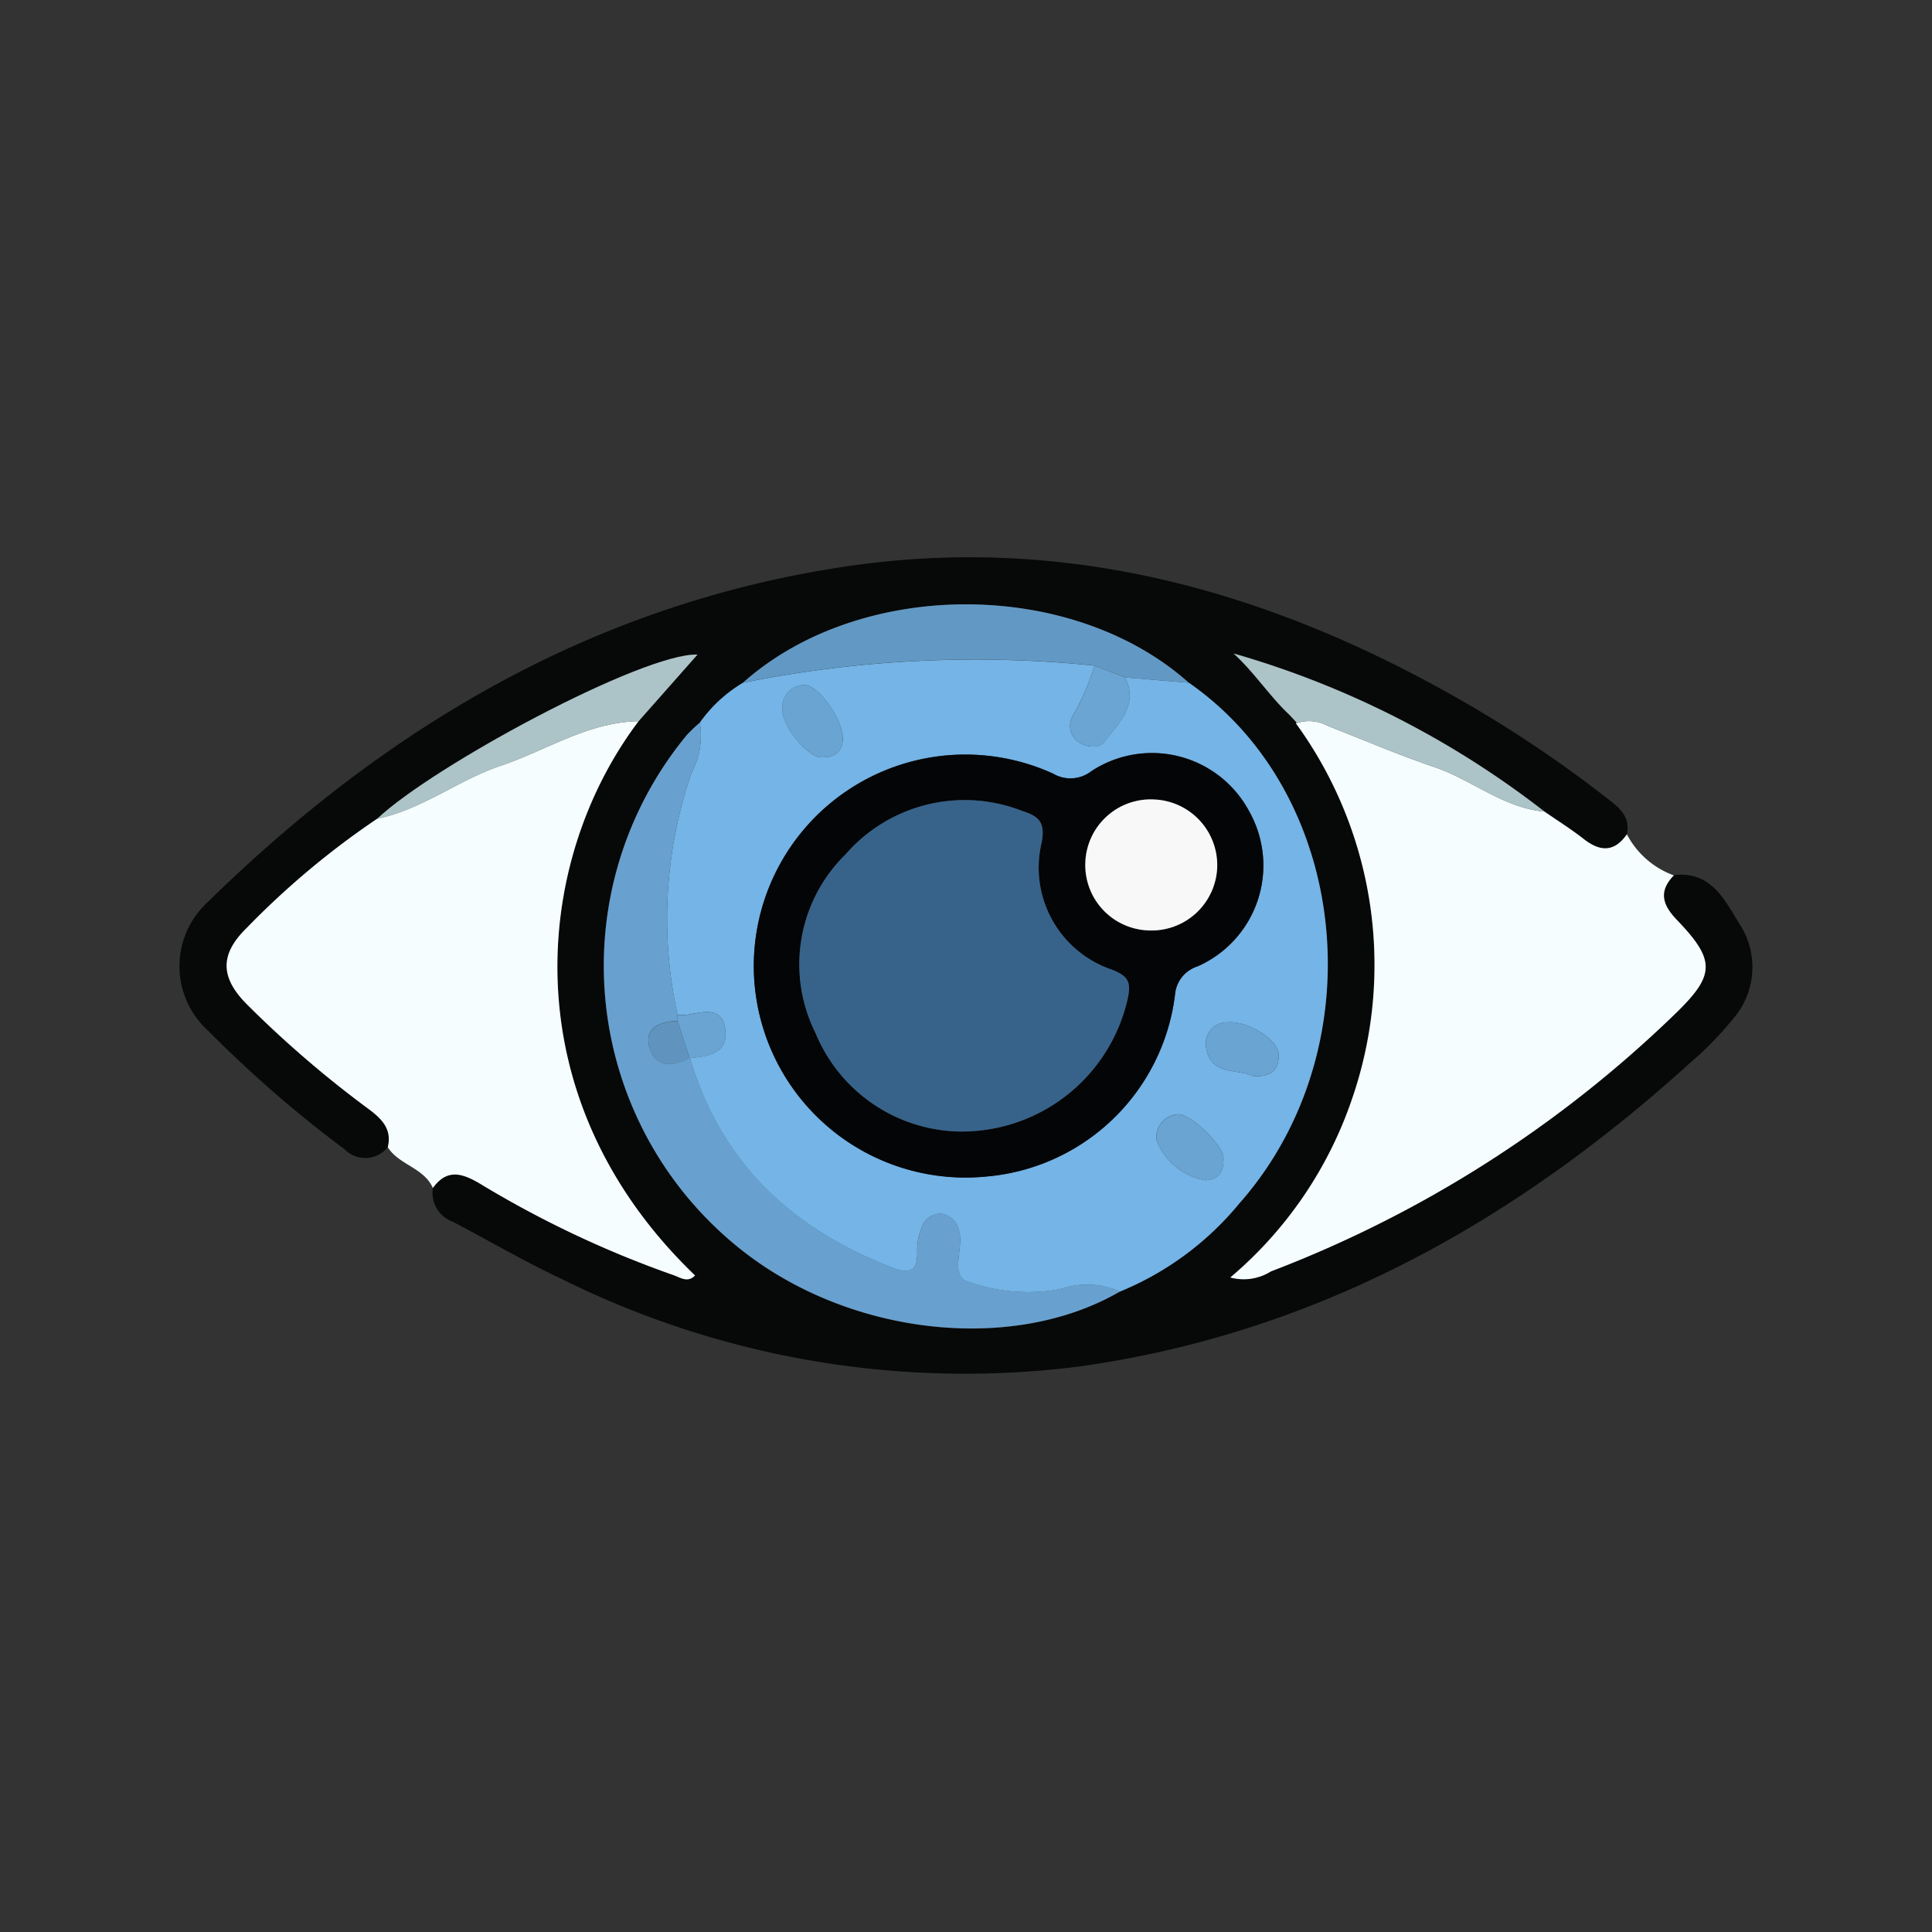 <svg xmlns="http://www.w3.org/2000/svg" width="81.396" height="81.396" viewBox="0 0 81.396 81.396">
  <rect x="0" y="0" width="81.396" height="81.396" fill="#333333" stroke="none"/>
  <g id="Grupo_846465" data-name="Grupo 846465" transform="translate(-240 -1286.742)">
    <rect id="Rectángulo_38178" data-name="Rectángulo 38178" width="81.396" height="81.396" transform="translate(240 1286.742)" fill="none"/>
    <g id="Grupo_847222" data-name="Grupo 847222" transform="translate(2034.068 303.6)">
      <path id="Trazado_587214" data-name="Trazado 587214" d="M-1777.73,1031.475a1.221,1.221,0,0,1-1.822.086,50.938,50.938,0,0,1-5.745-4.992,3.662,3.662,0,0,1-.018-5.423c7.526-7.373,16.252-12.541,26.814-14.128,9.1-1.368,17.5.89,25.414,5.3a52.4,52.4,0,0,1,6.768,4.487c.5.387.943.766.792,1.482-.527.761-1.123.746-1.815.2-.529-.414-1.1-.773-1.655-1.156a38.718,38.718,0,0,0-13.1-6.666c.89.816,1.521,1.8,2.356,2.589l.295.316-.028.037a17.3,17.3,0,0,1,2.366,15.821,17,17,0,0,1-5.129,7.525,2.158,2.158,0,0,0,1.711-.256,50.143,50.143,0,0,0,16.966-10.789c1.756-1.682,1.8-2.292.137-4.021-.609-.634-.78-1.2-.127-1.875,1.584-.193,2.154,1.075,2.784,2.081a3.321,3.321,0,0,1-.293,3.981,14.275,14.275,0,0,1-1.8,1.844c-7.367,6.681-15.735,11.388-25.715,12.792a38.158,38.158,0,0,1-21.838-3.689c-1.556-.728-3.043-1.6-4.564-2.4a1.3,1.3,0,0,1-.856-1.429c.6-.845,1.266-.612,2.006-.17a43.606,43.606,0,0,0,8.125,3.838c.294.1.6.34.915.016-7.761-7.455-6.864-17.414-2.378-23.352l2.481-2.806c-2.28-.083-11.126,4.675-13.5,6.922a34.671,34.671,0,0,0-5.5,4.606c-1.124,1.1-1.116,2.067,0,3.2a45.378,45.378,0,0,0,5.156,4.434C-1777.978,1030.284-1777.544,1030.718-1777.73,1031.475Zm13.146-17.888a6.551,6.551,0,0,0-.555.532,15.256,15.256,0,0,0,2.569,21.891c4.582,3.453,11.281,4.113,15.687,1.546a12.788,12.788,0,0,0,5.024-3.709c5.751-6.5,4.709-17.2-2.125-21.942-4.939-4.4-13.84-4.4-18.78,0A5.964,5.964,0,0,0-1764.583,1013.587Z" transform="translate(0 0)" fill="#070808"/>
      <path id="Trazado_587215" data-name="Trazado 587215" d="M-1602.114,1037.068c.553.383,1.126.742,1.655,1.156.692.541,1.288.556,1.815-.2a3.641,3.641,0,0,0,1.979,1.731c-.653.673-.482,1.241.127,1.875,1.66,1.729,1.619,2.339-.137,4.021a50.145,50.145,0,0,1-16.966,10.789,2.159,2.159,0,0,1-1.711.256,17,17,0,0,0,5.13-7.525,17.3,17.3,0,0,0-2.366-15.821,1.66,1.66,0,0,1,1.362.113c1.469.573,2.919,1.2,4.413,1.707C-1605.205,1035.7-1603.87,1036.906-1602.114,1037.068Z" transform="translate(-126.883 -19.732)" fill="#f5fdfe"/>
      <path id="Trazado_587216" data-name="Trazado 587216" d="M-1761.47,1033.316c-4.487,5.938-5.383,15.9,2.378,23.352-.315.324-.62.085-.914-.016a43.6,43.6,0,0,1-8.126-3.838c-.74-.442-1.4-.675-2.006.17-.375-.858-1.426-.968-1.9-1.719.186-.757-.248-1.191-.793-1.6a45.4,45.4,0,0,1-5.155-4.434c-1.118-1.13-1.125-2.1,0-3.2a34.689,34.689,0,0,1,5.5-4.605c1.881-.385,3.4-1.621,5.185-2.225C-1765.367,1034.553-1763.609,1033.351-1761.47,1033.316Z" transform="translate(-5.693 -19.79)" fill="#f5fdfe"/>
      <path id="Trazado_587217" data-name="Trazado 587217" d="M-1685.125,1024.214c6.834,4.738,7.876,15.44,2.125,21.942a12.789,12.789,0,0,1-5.024,3.709,3.459,3.459,0,0,0-2.5-.107,7.407,7.407,0,0,1-3.916-.315c-.773-.242-.16-1.4-.36-2.114a.93.93,0,0,0-.655-.732.812.812,0,0,0-.915.554,2.45,2.45,0,0,0-.2.988c.046.925-.356.992-1.1.7-4.187-1.631-7.173-4.4-8.471-8.807.726-.089,1.575-.161,1.494-1.14-.089-1.082-.939-.8-1.639-.684a2.163,2.163,0,0,1-.379,0,18.873,18.873,0,0,1,.589-10.2,3.308,3.308,0,0,0,.349-2.111,5.963,5.963,0,0,1,1.819-1.681,49.553,49.553,0,0,1,14.811-.721,10.091,10.091,0,0,1-.91,2.1.845.845,0,0,0,.154,1.056c.368.3.948.355,1.179.044.581-.777,1.451-1.532.863-2.705ZM-1703.451,1036a8.918,8.918,0,0,0,9.76,9.019,8.76,8.76,0,0,0,7.986-7.676,1.365,1.365,0,0,1,.945-1.18,4.646,4.646,0,0,0,2.185-6.521,4.643,4.643,0,0,0-6.659-1.7,1.437,1.437,0,0,1-1.609.1A8.912,8.912,0,0,0-1703.451,1036Zm3.749-9.454c.006-.782-1.064-2.283-1.647-2.236a.942.942,0,0,0-.9,1.034c-.008.711,1.068,2.007,1.646,2.015C-1700.053,1027.365-1699.71,1027.142-1699.7,1026.544Zm17.284,14.243c.747.036,1.088-.239,1.083-.892,0-.61-1.265-1.447-2.159-1.375a.894.894,0,0,0-.907,1.027C-1684.239,1040.8-1683.053,1040.461-1682.418,1040.788Zm-1.246,3.428c-.027-.537-1.42-1.891-1.943-1.819a.954.954,0,0,0-.876,1.078,2.665,2.665,0,0,0,2.055,1.7C-1683.805,1045.148-1683.648,1044.751-1683.664,1044.216Z" transform="translate(-58.858 -12.309)" fill="#74b4e7"/>
      <path id="Trazado_587218" data-name="Trazado 587218" d="M-1713.365,1033.55a3.31,3.31,0,0,1-.349,2.111,18.87,18.87,0,0,0-.589,10.2c0,.086,0,.173,0,.259-.706.012-1.39.27-1.2,1.051.215.882.964.92,1.712.5l.014.009c1.3,4.4,4.284,7.176,8.471,8.807.741.289,1.144.222,1.1-.7a2.452,2.452,0,0,1,.2-.988.812.812,0,0,1,.915-.554.931.931,0,0,1,.655.732c.2.716-.412,1.872.36,2.114a7.405,7.405,0,0,0,3.916.315,3.459,3.459,0,0,1,2.5.107c-4.406,2.567-11.106,1.907-15.687-1.546a15.256,15.256,0,0,1-2.569-21.891A6.571,6.571,0,0,1-1713.365,1033.55Z" transform="translate(-51.219 -19.963)" fill="#68a1cf"/>
      <path id="Trazado_587219" data-name="Trazado 587219" d="M-1675.938,1017.587l-2.683-.224-1.286-.5a49.555,49.555,0,0,0-14.811.721C-1689.778,1013.185-1680.877,1013.185-1675.938,1017.587Z" transform="translate(-68.046 -5.682)" fill="#6299c4"/>
      <path id="Trazado_587220" data-name="Trazado 587220" d="M-1743.309,1025.271c-2.138.035-3.9,1.237-5.834,1.891-1.789.6-3.3,1.84-5.185,2.225,2.375-2.247,11.221-7,13.5-6.922Z" transform="translate(-23.854 -11.745)" fill="#acc4c7"/>
      <path id="Trazado_587221" data-name="Trazado 587221" d="M-1601.714,1028.939c-1.756-.162-3.091-1.363-4.7-1.9-1.493-.5-2.943-1.133-4.413-1.707a1.66,1.66,0,0,0-1.362-.112l.027-.037-.294-.316c-.836-.785-1.467-1.773-2.356-2.589A38.716,38.716,0,0,1-1601.714,1028.939Z" transform="translate(-127.283 -11.603)" fill="#acc4c7"/>
      <path id="Trazado_587222" data-name="Trazado 587222" d="M-1605.7,1032.284l.294.316Z" transform="translate(-134.037 -19.025)" fill="#ceecef"/>
      <path id="Trazado_587223" data-name="Trazado 587223" d="M-1692.963,1047.32a8.912,8.912,0,0,1,12.607-7.952,1.437,1.437,0,0,0,1.609-.1,4.643,4.643,0,0,1,6.659,1.7,4.646,4.646,0,0,1-2.185,6.521,1.365,1.365,0,0,0-.945,1.18,8.76,8.76,0,0,1-7.986,7.676A8.918,8.918,0,0,1-1692.963,1047.32Zm8.569,7.122a7.165,7.165,0,0,0,7.18-5.587c.145-.668.056-.944-.641-1.223a4.535,4.535,0,0,1-2.984-5.357c.176-.9-.16-1.125-.843-1.346a6.647,6.647,0,0,0-7.418,1.841,6.478,6.478,0,0,0-1.264,7.526A6.7,6.7,0,0,0-1684.394,1054.442Zm8.314-13.986a2.757,2.757,0,0,0-2.917,2.616,2.756,2.756,0,0,0,2.634,2.9,2.768,2.768,0,0,0,2.919-2.615A2.77,2.77,0,0,0-1676.08,1040.456Z" transform="translate(-69.346 -23.631)" fill="#040507"/>
      <path id="Trazado_587224" data-name="Trazado 587224" d="M-1640.387,1024.262l1.286.5c.589,1.173-.282,1.929-.863,2.705-.232.31-.811.252-1.179-.044a.845.845,0,0,1-.154-1.056A10.09,10.09,0,0,0-1640.387,1024.262Z" transform="translate(-107.566 -13.078)" fill="#6aa5d4"/>
      <path id="Trazado_587225" data-name="Trazado 587225" d="M-1685.774,1029.647c-.009.6-.352.819-.905.812-.578-.008-1.654-1.3-1.646-2.015a.942.942,0,0,1,.9-1.034C-1686.839,1027.362-1685.769,1028.864-1685.774,1029.647Z" transform="translate(-72.785 -15.41)" fill="#69a4d3"/>
      <path id="Trazado_587226" data-name="Trazado 587226" d="M-1617.354,1084.612c-.635-.326-1.821.011-1.982-1.24a.894.894,0,0,1,.907-1.027c.893-.071,2.154.765,2.159,1.375C-1616.266,1084.373-1616.607,1084.648-1617.354,1084.612Z" transform="translate(-123.922 -56.133)" fill="#69a4d3"/>
      <path id="Trazado_587227" data-name="Trazado 587227" d="M-1624.544,1099.155c.016.535-.142.932-.764.963a2.666,2.666,0,0,1-2.054-1.7.953.953,0,0,1,.876-1.078C-1625.965,1097.263-1624.572,1098.617-1624.544,1099.155Z" transform="translate(-117.977 -67.247)" fill="#69a4d3"/>
      <path id="Trazado_587228" data-name="Trazado 587228" d="M-1705.382,1081.069c0-.086,0-.173,0-.26a2.174,2.174,0,0,0,.379,0c.7-.12,1.55-.4,1.639.684.081.978-.767,1.051-1.493,1.14l-.014-.009Z" transform="translate(-60.14 -54.907)" fill="#69a4d3"/>
      <path id="Trazado_587229" data-name="Trazado 587229" d="M-1708.912,1082.167l.513,1.555c-.748.416-1.5.378-1.712-.5C-1710.3,1082.437-1709.618,1082.179-1708.912,1082.167Z" transform="translate(-56.61 -56.005)" fill="#6094be"/>
      <path id="Trazado_587230" data-name="Trazado 587230" d="M-1678.879,1060.189a6.694,6.694,0,0,1-5.969-4.146,6.477,6.477,0,0,1,1.264-7.526,6.646,6.646,0,0,1,7.418-1.841c.682.222,1.019.443.843,1.346a4.535,4.535,0,0,0,2.984,5.357c.7.279.786.555.641,1.223A7.166,7.166,0,0,1-1678.879,1060.189Z" transform="translate(-74.861 -29.378)" fill="#37638a"/>
      <path id="Trazado_587231" data-name="Trazado 587231" d="M-1636.058,1046.06a2.77,2.77,0,0,1,2.637,2.9,2.768,2.768,0,0,1-2.919,2.615,2.756,2.756,0,0,1-2.634-2.9A2.756,2.756,0,0,1-1636.058,1046.06Z" transform="translate(-109.367 -29.235)" fill="#f8f8f8"/>
    </g>
  </g>
</svg>
